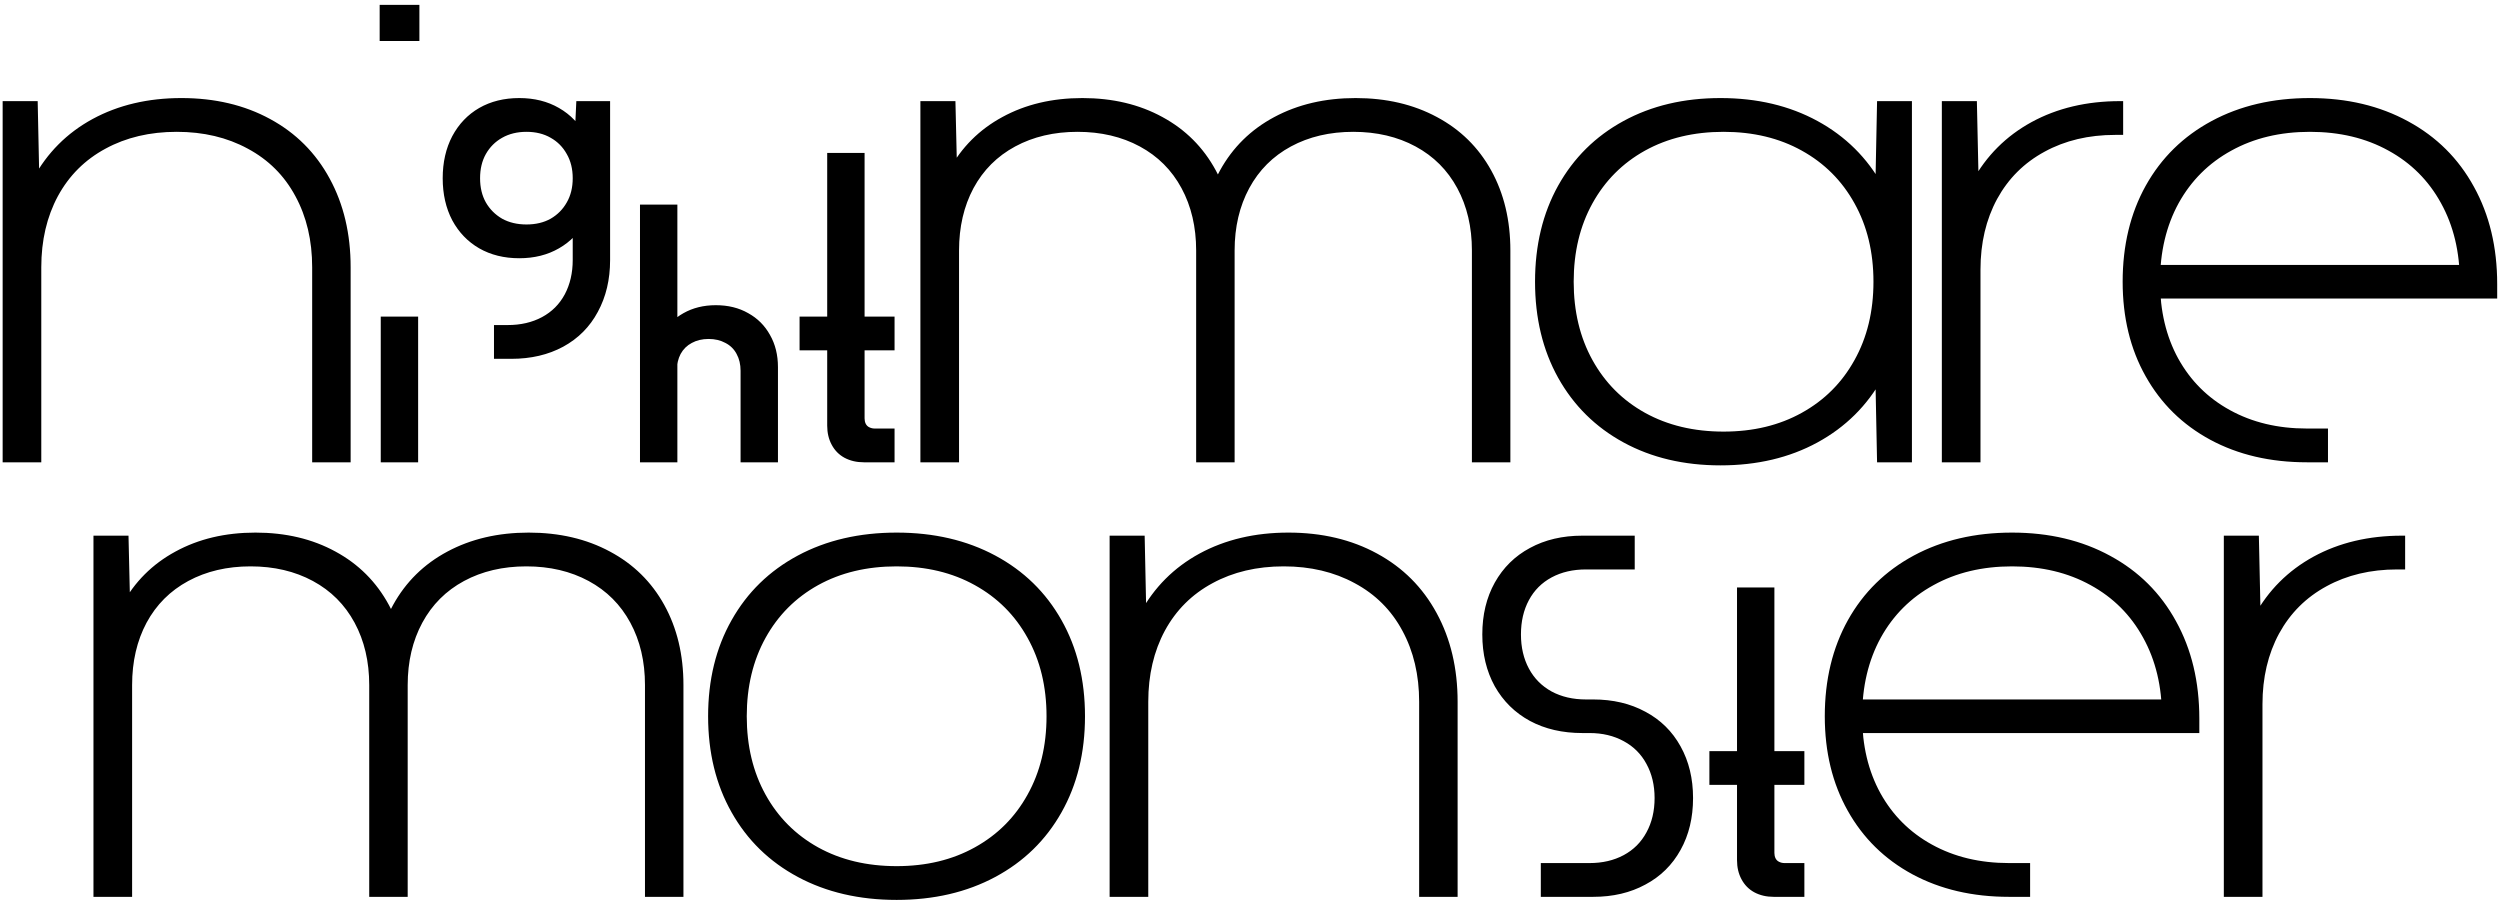 <svg width="443" height="160" viewBox="0 0 443 160" fill="none" xmlns="http://www.w3.org/2000/svg">
<path d="M0.469 17.92H6.676L7.316 48.416V81.92H0.469V17.92ZM32.148 17.376C38.079 17.376 43.316 18.613 47.861 21.088C52.426 23.563 55.946 27.083 58.42 31.648C60.895 36.192 62.133 41.429 62.133 47.36V81.92H55.316V47.36C55.316 42.603 54.325 38.4 52.34 34.752C50.378 31.104 47.562 28.299 43.892 26.336C40.245 24.352 36.053 23.36 31.317 23.36C26.559 23.36 22.357 24.352 18.709 26.336C15.06 28.299 12.245 31.104 10.261 34.752C8.298 38.4 7.316 42.603 7.316 47.36V48.416H2.196V47.36C2.196 41.429 3.423 36.192 5.877 31.648C8.351 27.083 11.861 23.563 16.404 21.088C20.97 18.613 26.218 17.376 32.148 17.376ZM67.276 0.864H74.317V7.264H67.276V0.864ZM67.469 56.096H74.093V81.92H67.469V56.096ZM101.486 31.584L102.126 17.92H108.11V46.08C108.11 49.536 107.385 52.597 105.934 55.264C104.505 57.931 102.457 59.989 99.79 61.44C97.145 62.869 94.083 63.584 90.606 63.584H87.534V57.6H89.966C92.27 57.6 94.297 57.131 96.046 56.192C97.795 55.253 99.139 53.909 100.078 52.16C101.017 50.389 101.486 48.363 101.486 46.08V31.584ZM92.014 17.376C94.681 17.376 97.027 17.963 99.054 19.136C101.102 20.309 102.691 21.973 103.822 24.128C104.974 26.283 105.55 28.768 105.55 31.584C105.55 34.4 104.974 36.885 103.822 39.04C102.691 41.173 101.102 42.827 99.054 44C97.027 45.173 94.681 45.76 92.014 45.76C89.326 45.76 86.958 45.173 84.91 44C82.883 42.827 81.294 41.173 80.142 39.04C79.011 36.885 78.446 34.4 78.446 31.584C78.446 28.768 79.011 26.283 80.142 24.128C81.294 21.973 82.883 20.309 84.91 19.136C86.958 17.963 89.326 17.376 92.014 17.376ZM93.294 23.36C91.651 23.36 90.211 23.712 88.974 24.416C87.758 25.099 86.798 26.059 86.094 27.296C85.411 28.512 85.07 29.941 85.07 31.584C85.07 33.227 85.411 34.656 86.094 35.872C86.798 37.088 87.758 38.048 88.974 38.752C90.211 39.435 91.651 39.776 93.294 39.776C94.937 39.776 96.366 39.435 97.582 38.752C98.798 38.048 99.747 37.088 100.43 35.872C101.134 34.656 101.486 33.227 101.486 31.584C101.486 29.941 101.134 28.512 100.43 27.296C99.747 26.059 98.798 25.099 97.582 24.416C96.366 23.712 94.937 23.36 93.294 23.36ZM126.846 54.08C129.022 54.08 130.931 54.549 132.574 55.488C134.238 56.405 135.529 57.696 136.446 59.36C137.385 61.003 137.854 62.901 137.854 65.056V81.92H131.23V65.696C131.23 64.565 130.995 63.573 130.526 62.72C130.078 61.867 129.417 61.216 128.542 60.768C127.689 60.299 126.697 60.064 125.566 60.064C124.435 60.064 123.443 60.299 122.59 60.768C121.737 61.216 121.075 61.867 120.606 62.72C120.158 63.573 119.934 64.565 119.934 65.696V66.784H115.87V65.056C115.87 62.901 116.329 61.003 117.246 59.36C118.185 57.696 119.475 56.405 121.118 55.488C122.782 54.549 124.691 54.08 126.846 54.08ZM113.406 36.256H120.03V81.92H113.406V36.256ZM153.204 74.144C153.204 74.485 153.268 74.795 153.396 75.072C153.545 75.371 153.759 75.584 154.036 75.712C154.335 75.861 154.655 75.936 154.996 75.936H158.516V81.92H153.076C151.796 81.92 150.655 81.653 149.652 81.12C148.671 80.587 147.913 79.819 147.38 78.816C146.847 77.835 146.58 76.704 146.58 75.424V62.08H141.684V56.096H146.58V27.104H153.204V56.096H158.516V62.08H153.204V74.144ZM163.094 17.92H169.302L169.942 45.44V81.92H163.094V17.92ZM191.798 17.376C197.152 17.376 201.878 18.496 205.974 20.736C210.07 22.955 213.227 26.112 215.446 30.208C217.664 34.304 218.774 39.029 218.774 44.384V81.92H211.958V44.384C211.958 40.224 211.094 36.544 209.366 33.344C207.638 30.144 205.174 27.68 201.974 25.952C198.774 24.224 195.094 23.36 190.934 23.36C186.774 23.36 183.094 24.224 179.894 25.952C176.694 27.68 174.23 30.144 172.502 33.344C170.795 36.544 169.942 40.224 169.942 44.384V45.44H164.822V44.384C164.822 39.029 165.931 34.304 168.15 30.208C170.368 26.112 173.526 22.955 177.622 20.736C181.718 18.496 186.443 17.376 191.798 17.376ZM240.214 17.376C245.654 17.376 250.454 18.496 254.614 20.736C258.774 22.955 261.984 26.112 264.246 30.208C266.507 34.304 267.638 39.029 267.638 44.384V81.92H260.822V44.384C260.822 40.224 259.958 36.544 258.23 33.344C256.502 30.144 254.038 27.68 250.838 25.952C247.638 24.224 243.958 23.36 239.798 23.36C235.638 23.36 231.958 24.224 228.757 25.952C225.558 27.68 223.094 30.144 221.366 33.344C219.638 36.544 218.774 40.224 218.774 44.384V45.44H212.822V44.384C212.822 39.029 213.942 34.304 216.182 30.208C218.443 26.112 221.654 22.955 225.813 20.736C229.995 18.496 234.795 17.376 240.214 17.376ZM331.977 49.92L332.617 17.92H338.793V81.92H332.617L331.977 49.92ZM304.873 17.376C311.358 17.376 317.086 18.731 322.057 21.44C327.027 24.149 330.878 27.968 333.609 32.896C336.361 37.803 337.737 43.477 337.737 49.92C337.737 56.363 336.361 62.037 333.609 66.944C330.878 71.872 327.027 75.691 322.057 78.4C317.086 81.109 311.358 82.464 304.873 82.464C298.387 82.464 292.659 81.109 287.689 78.4C282.718 75.691 278.857 71.872 276.105 66.944C273.374 62.037 272.009 56.363 272.009 49.92C272.009 43.477 273.374 37.803 276.105 32.896C278.857 27.968 282.718 24.149 287.689 21.44C292.659 18.731 298.387 17.376 304.873 17.376ZM305.417 23.36C300.147 23.36 295.507 24.469 291.497 26.688C287.507 28.907 284.403 32.021 282.185 36.032C279.966 40.043 278.857 44.672 278.857 49.92C278.857 55.168 279.966 59.797 282.185 63.808C284.403 67.819 287.507 70.933 291.497 73.152C295.507 75.371 300.147 76.48 305.417 76.48C310.665 76.48 315.283 75.371 319.273 73.152C323.283 70.933 326.398 67.819 328.617 63.808C330.857 59.797 331.977 55.168 331.977 49.92C331.977 44.672 330.857 40.043 328.617 36.032C326.398 32.021 323.283 28.907 319.273 26.688C315.283 24.469 310.665 23.36 305.417 23.36ZM344.094 17.92H350.302L350.942 47.36V81.92H344.094V17.92ZM375.678 17.92H376.222V23.904H374.814C370.099 23.904 365.928 24.896 362.302 26.88C358.675 28.843 355.87 31.637 353.886 35.264C351.923 38.891 350.942 43.061 350.942 47.776V49.056H345.822V47.776C345.822 41.867 347.048 36.651 349.502 32.128C351.976 27.605 355.475 24.107 359.998 21.632C364.542 19.157 369.768 17.92 375.678 17.92ZM442.502 50.336V52.896H382.758V49.92C382.758 55.083 383.835 59.627 385.99 63.552C388.166 67.477 391.216 70.517 395.142 72.672C399.088 74.848 403.632 75.936 408.774 75.936H412.518V81.92H408.774C402.31 81.92 396.603 80.587 391.654 77.92C386.726 75.253 382.907 71.499 380.198 66.656C377.488 61.835 376.134 56.256 376.134 49.92C376.134 43.477 377.499 37.803 380.23 32.896C382.982 27.968 386.875 24.149 391.91 21.44C396.944 18.731 402.747 17.376 409.318 17.376C415.888 17.376 421.691 18.752 426.726 21.504C431.76 24.235 435.643 28.096 438.374 33.088C441.126 38.059 442.502 43.808 442.502 50.336ZM382.758 49.92V46.944H435.878V49.92C435.878 44.651 434.768 40.011 432.55 36C430.352 31.989 427.248 28.885 423.238 26.688C419.227 24.469 414.587 23.36 409.318 23.36C404.048 23.36 399.408 24.469 395.398 26.688C391.387 28.885 388.272 31.989 386.054 36C383.856 40.011 382.758 44.651 382.758 49.92ZM16.562 94.92H22.77L23.41 122.44V158.92H16.562V94.92ZM45.266 94.376C50.621 94.376 55.346 95.496 59.442 97.736C63.538 99.955 66.696 103.112 68.914 107.208C71.133 111.304 72.242 116.029 72.242 121.384V158.92H65.426V121.384C65.426 117.224 64.562 113.544 62.834 110.344C61.106 107.144 58.642 104.68 55.442 102.952C52.242 101.224 48.562 100.36 44.402 100.36C40.242 100.36 36.562 101.224 33.362 102.952C30.162 104.68 27.698 107.144 25.97 110.344C24.264 113.544 23.41 117.224 23.41 121.384V122.44H18.29V121.384C18.29 116.029 19.4 111.304 21.618 107.208C23.837 103.112 26.994 99.955 31.09 97.736C35.186 95.496 39.912 94.376 45.266 94.376ZM93.682 94.376C99.122 94.376 103.922 95.496 108.082 97.736C112.242 99.955 115.453 103.112 117.714 107.208C119.976 111.304 121.106 116.029 121.106 121.384V158.92H114.29V121.384C114.29 117.224 113.426 113.544 111.698 110.344C109.97 107.144 107.506 104.68 104.306 102.952C101.106 101.224 97.426 100.36 93.266 100.36C89.106 100.36 85.426 101.224 82.226 102.952C79.026 104.68 76.562 107.144 74.834 110.344C73.106 113.544 72.242 117.224 72.242 121.384V122.44H66.29V121.384C66.29 116.029 67.41 111.304 69.65 107.208C71.912 103.112 75.122 99.955 79.282 97.736C83.464 95.496 88.264 94.376 93.682 94.376ZM158.885 94.376C165.477 94.376 171.301 95.731 176.357 98.44C181.413 101.149 185.328 104.968 188.101 109.896C190.875 114.803 192.261 120.477 192.261 126.92C192.261 133.363 190.875 139.037 188.101 143.944C185.328 148.872 181.413 152.691 176.357 155.4C171.301 158.109 165.477 159.464 158.885 159.464C152.272 159.464 146.437 158.109 141.381 155.4C136.325 152.691 132.411 148.872 129.637 143.944C126.864 139.037 125.477 133.363 125.477 126.92C125.477 120.477 126.864 114.803 129.637 109.896C132.411 104.968 136.325 101.149 141.381 98.44C146.437 95.731 152.272 94.376 158.885 94.376ZM158.885 100.36C153.616 100.36 148.976 101.469 144.965 103.688C140.976 105.907 137.872 109.021 135.653 113.032C133.435 117.043 132.325 121.672 132.325 126.92C132.325 132.168 133.435 136.797 135.653 140.808C137.872 144.819 140.976 147.933 144.965 150.152C148.976 152.371 153.616 153.48 158.885 153.48C164.133 153.48 168.752 152.371 172.741 150.152C176.752 147.933 179.867 144.819 182.085 140.808C184.325 136.797 185.445 132.168 185.445 126.92C185.445 121.672 184.325 117.043 182.085 113.032C179.867 109.021 176.752 105.907 172.741 103.688C168.752 101.469 164.133 100.36 158.885 100.36ZM196.625 94.92H202.833L203.473 125.416V158.92H196.625V94.92ZM228.305 94.376C234.235 94.376 239.473 95.613 244.017 98.088C248.582 100.563 252.102 104.083 254.577 108.648C257.051 113.192 258.289 118.429 258.289 124.36V158.92H251.473V124.36C251.473 119.603 250.481 115.4 248.497 111.752C246.534 108.104 243.718 105.299 240.049 103.336C236.401 101.352 232.209 100.36 227.473 100.36C222.715 100.36 218.513 101.352 214.865 103.336C211.217 105.299 208.401 108.104 206.417 111.752C204.454 115.4 203.473 119.603 203.473 124.36V125.416H198.353V124.36C198.353 118.429 199.579 113.192 202.033 108.648C204.507 104.083 208.017 100.563 212.561 98.088C217.126 95.613 222.374 94.376 228.305 94.376ZM282.313 123.944C285.811 123.944 288.894 124.669 291.561 126.12C294.249 127.549 296.329 129.597 297.801 132.264C299.273 134.909 300.009 137.96 300.009 141.416C300.009 144.893 299.273 147.955 297.801 150.6C296.329 153.267 294.249 155.315 291.561 156.744C288.894 158.195 285.811 158.92 282.313 158.92H273.033V152.936H281.673C283.955 152.936 285.971 152.467 287.721 151.528C289.47 150.589 290.814 149.245 291.753 147.496C292.713 145.747 293.193 143.72 293.193 141.416C293.193 139.133 292.713 137.117 291.753 135.368C290.814 133.619 289.47 132.275 287.721 131.336C285.971 130.376 283.955 129.896 281.673 129.896H280.393C276.873 129.896 273.779 129.181 271.113 127.752C268.446 126.301 266.366 124.253 264.873 121.608C263.401 118.941 262.665 115.88 262.665 112.424C262.665 108.947 263.401 105.885 264.873 103.24C266.366 100.573 268.446 98.525 271.113 97.096C273.779 95.645 276.873 94.92 280.393 94.92H289.673V100.904H281.033C278.729 100.904 276.702 101.373 274.953 102.312C273.203 103.251 271.859 104.595 270.921 106.344C269.982 108.093 269.513 110.12 269.513 112.424C269.513 114.707 269.982 116.723 270.921 118.472C271.859 120.221 273.203 121.576 274.953 122.536C276.702 123.475 278.729 123.944 281.033 123.944H282.313ZM314.423 151.144C314.423 151.485 314.487 151.795 314.615 152.072C314.764 152.371 314.977 152.584 315.255 152.712C315.553 152.861 315.873 152.936 316.215 152.936H319.735V158.92H314.295C313.015 158.92 311.873 158.653 310.871 158.12C309.889 157.587 309.132 156.819 308.599 155.816C308.065 154.835 307.799 153.704 307.799 152.424V139.08H302.903V133.096H307.799V104.104H314.423V133.096H319.735V139.08H314.423V151.144ZM389.72 127.336V129.896H329.976V126.92C329.976 132.083 331.054 136.627 333.208 140.552C335.384 144.477 338.435 147.517 342.36 149.672C346.307 151.848 350.851 152.936 355.992 152.936H359.736V158.92H355.992C349.528 158.92 343.822 157.587 338.872 154.92C333.944 152.253 330.126 148.499 327.416 143.656C324.707 138.835 323.352 133.256 323.352 126.92C323.352 120.477 324.718 114.803 327.448 109.896C330.2 104.968 334.094 101.149 339.128 98.44C344.163 95.731 349.966 94.376 356.536 94.376C363.107 94.376 368.91 95.752 373.944 98.504C378.979 101.235 382.862 105.096 385.592 110.088C388.344 115.059 389.72 120.808 389.72 127.336ZM329.976 126.92V123.944H383.096V126.92C383.096 121.651 381.987 117.011 379.768 113C377.571 108.989 374.467 105.885 370.456 103.688C366.446 101.469 361.806 100.36 356.536 100.36C351.267 100.36 346.627 101.469 342.616 103.688C338.606 105.885 335.491 108.989 333.272 113C331.075 117.011 329.976 121.651 329.976 126.92ZM394.062 94.92H400.27L400.91 124.36V158.92H394.062V94.92ZM425.646 94.92H426.19V100.904H424.782C420.068 100.904 415.897 101.896 412.27 103.88C408.644 105.843 405.838 108.637 403.854 112.264C401.892 115.891 400.91 120.061 400.91 124.776V126.056H395.79V124.776C395.79 118.867 397.017 113.651 399.47 109.128C401.945 104.605 405.444 101.107 409.966 98.632C414.51 96.157 419.737 94.92 425.646 94.92Z" fill="black"/>
</svg>
